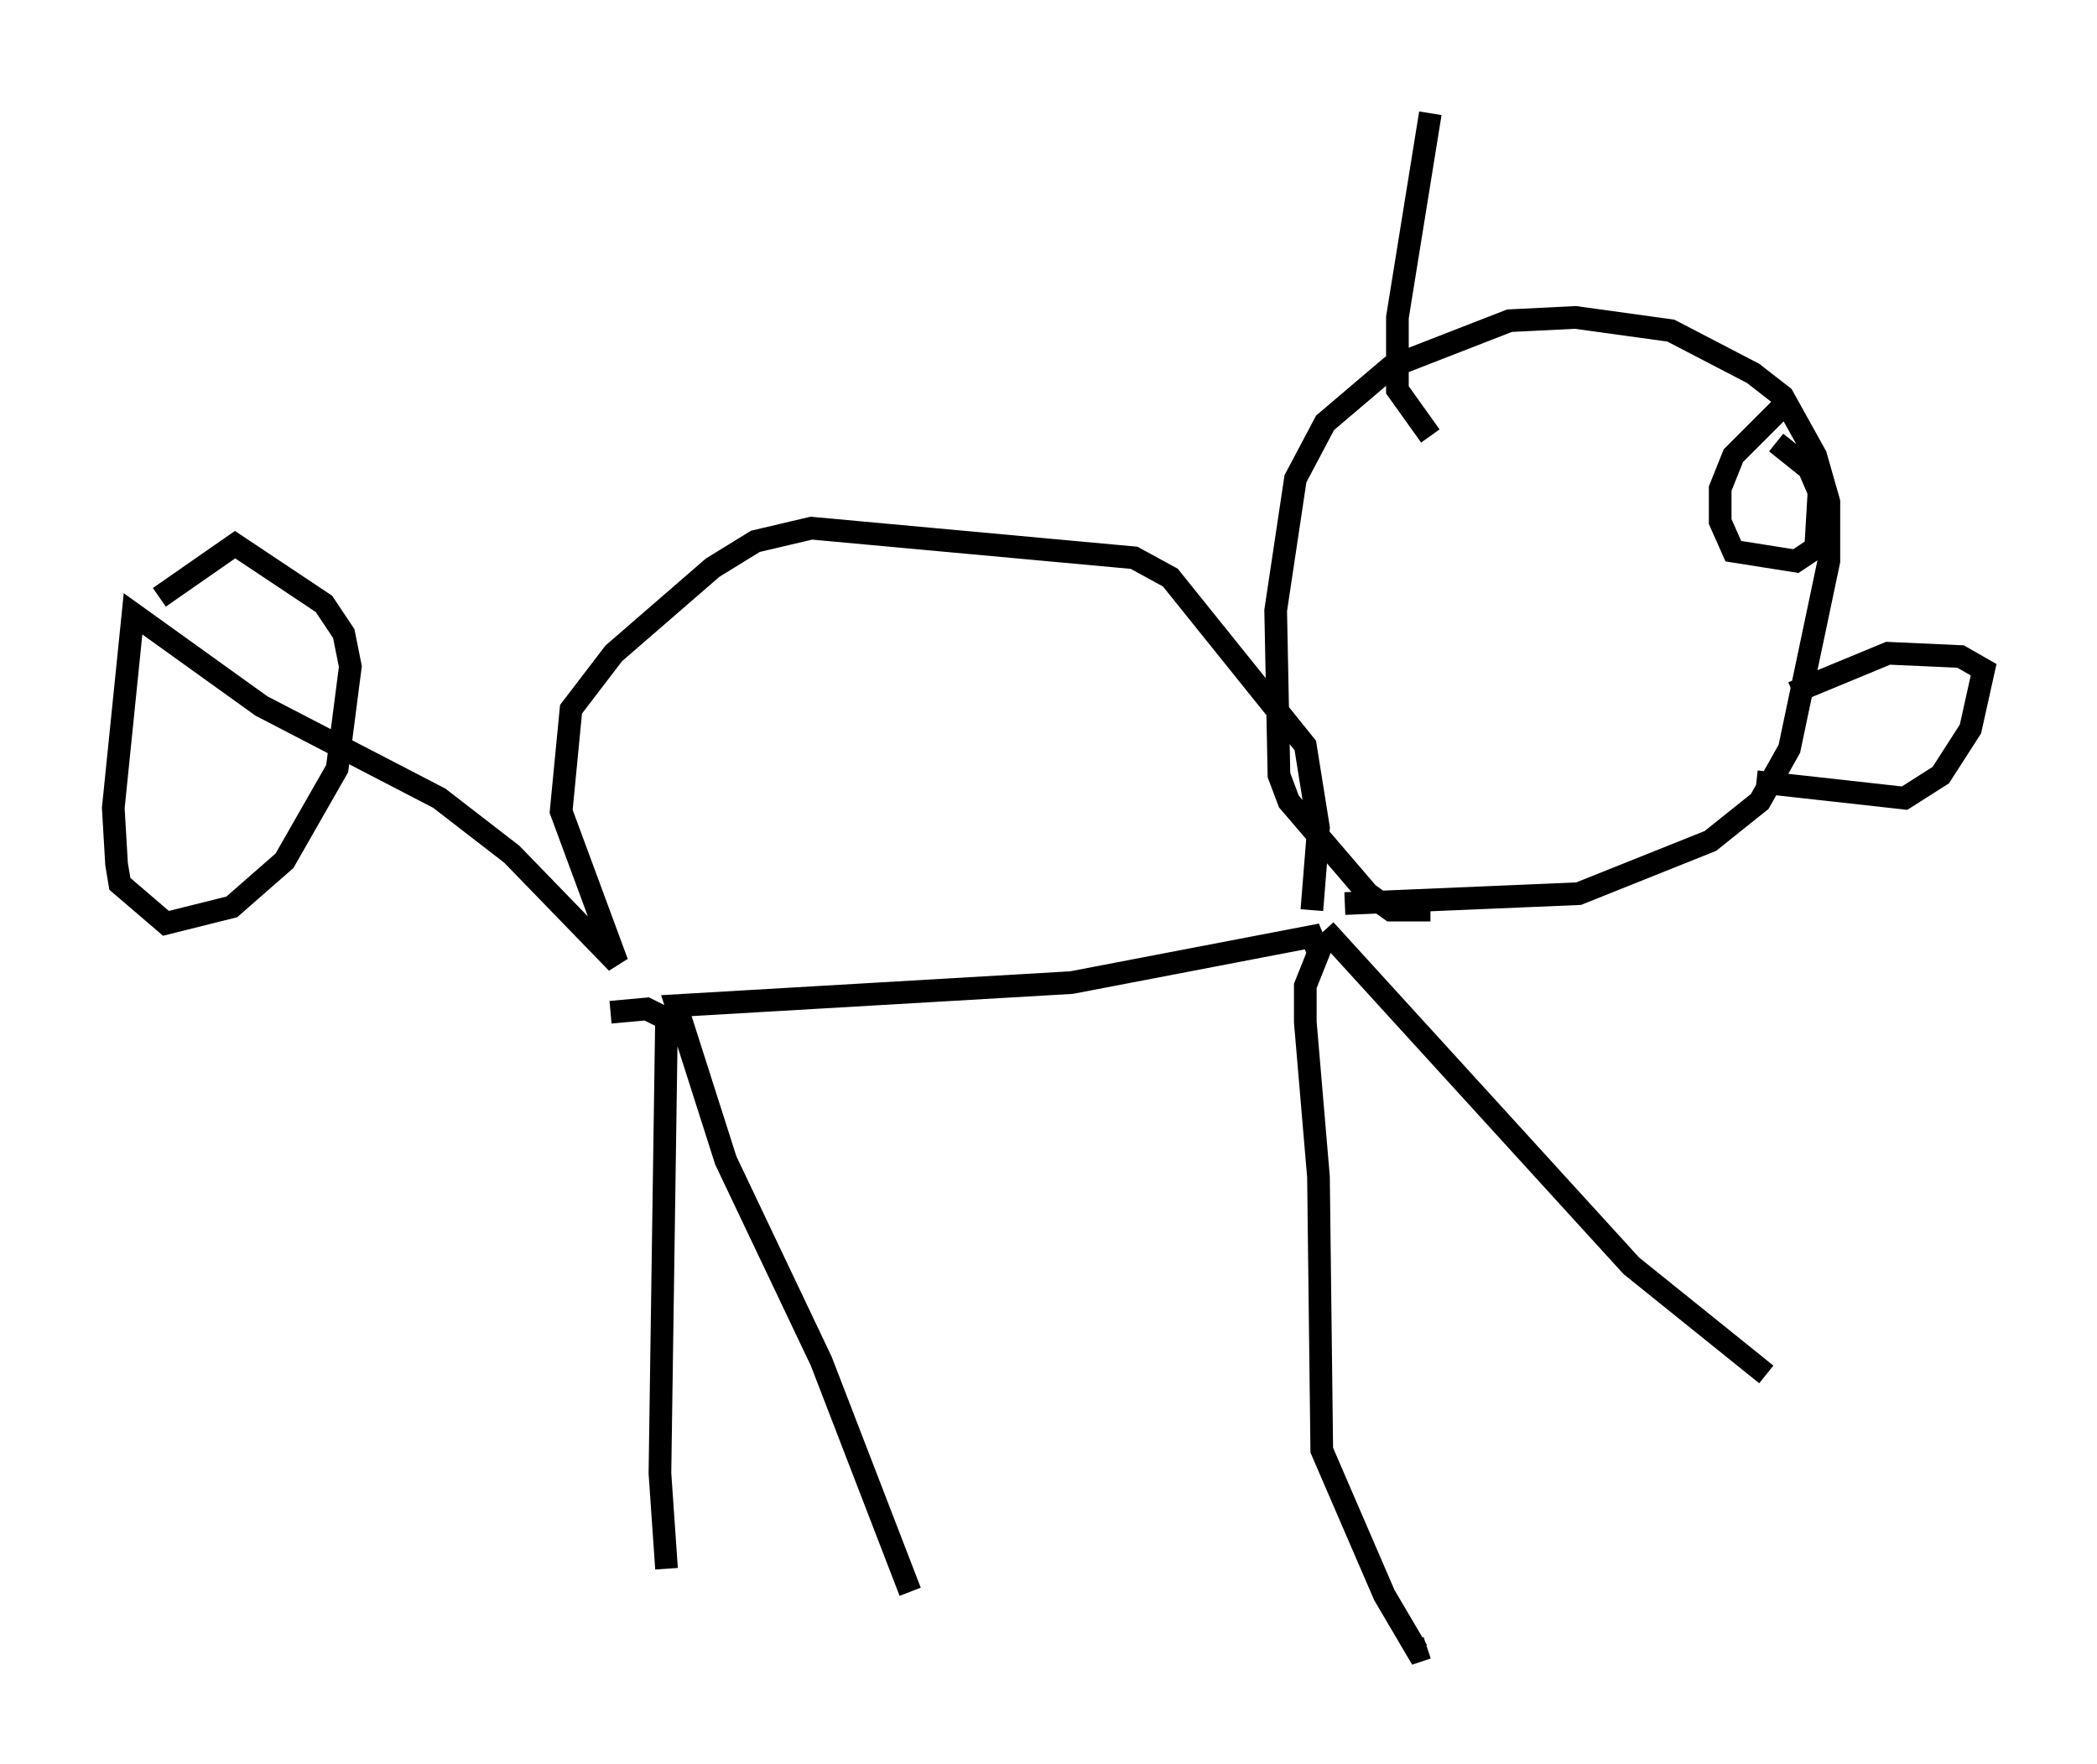 <?xml version="1.0" encoding="utf-8" ?>
<svg baseProfile="full" height="77.832" version="1.1" width="92.503" xmlns="http://www.w3.org/2000/svg" xmlns:ev="http://www.w3.org/2001/xml-events" xmlns:xlink="http://www.w3.org/1999/xlink"><defs /><rect fill="white" height="77.832" width="92.503" x="0" y="0" /><path d="M29.983, 70.072 m-0.581, -0.872 l-0.291, -4.212 0.291, -20.045 l-0.872, -0.436 -1.598, 0.145 m13.218, 25.564 l-3.922, -10.168 -4.212, -8.86 l-2.179, -6.827 17.43, -1.017 l10.603, -2.034 0.291, 0.726 l-0.581, 1.453 0.0, 1.598 l0.581, 6.827 0.145, 12.056 l2.76, 6.391 1.453, 2.469 l0.436, -0.145 m-4.503, -31.665 l13.508, 14.816 5.955, 4.793 m-18.592, -20.771 l10.313, -0.436 5.81, -2.324 l2.179, -1.743 1.307, -2.324 l1.743, -8.279 0.0, -2.615 l-0.581, -2.034 -1.453, -2.615 l-1.307, -1.017 -3.631, -1.888 l-4.212, -0.581 -2.905, 0.145 l-5.229, 2.034 -2.905, 2.469 l-1.307, 2.469 -0.872, 5.81 l0.145, 7.263 0.436, 1.162 l3.486, 4.067 1.017, 0.726 l1.743, 0.0 m14.38, -5.665 l6.536, 0.726 1.598, -1.017 l1.307, -2.034 0.581, -2.615 l-1.017, -0.581 -3.196, -0.145 l-4.212, 1.743 m-0.581, -12.492 l-2.034, 2.034 -0.581, 1.453 l0.0, 1.453 0.581, 1.307 l2.76, 0.436 0.872, -0.581 l0.145, -2.469 -0.436, -1.017 l-1.453, -1.162 m-20.48, 20.626 l0.291, -3.631 -0.581, -3.631 l-5.955, -7.408 -1.598, -0.872 l-14.235, -1.307 -2.469, 0.581 l-1.888, 1.162 -4.358, 3.777 l-1.888, 2.469 -0.436, 4.503 l2.469, 6.682 -4.648, -4.793 l-3.196, -2.469 -7.844, -4.067 l-5.665, -4.067 -0.872, 8.57 l0.145, 2.469 0.145, 0.872 l2.034, 1.743 2.905, -0.726 l2.324, -2.034 2.324, -4.067 l0.581, -4.503 -0.291, -1.453 l-0.872, -1.307 -3.922, -2.615 l-3.341, 2.324 m56.067, -7.117 l-1.453, -2.034 0.0, -3.196 l1.453, -9.006 " fill="none" stroke="black" stroke-width="1" /></svg>